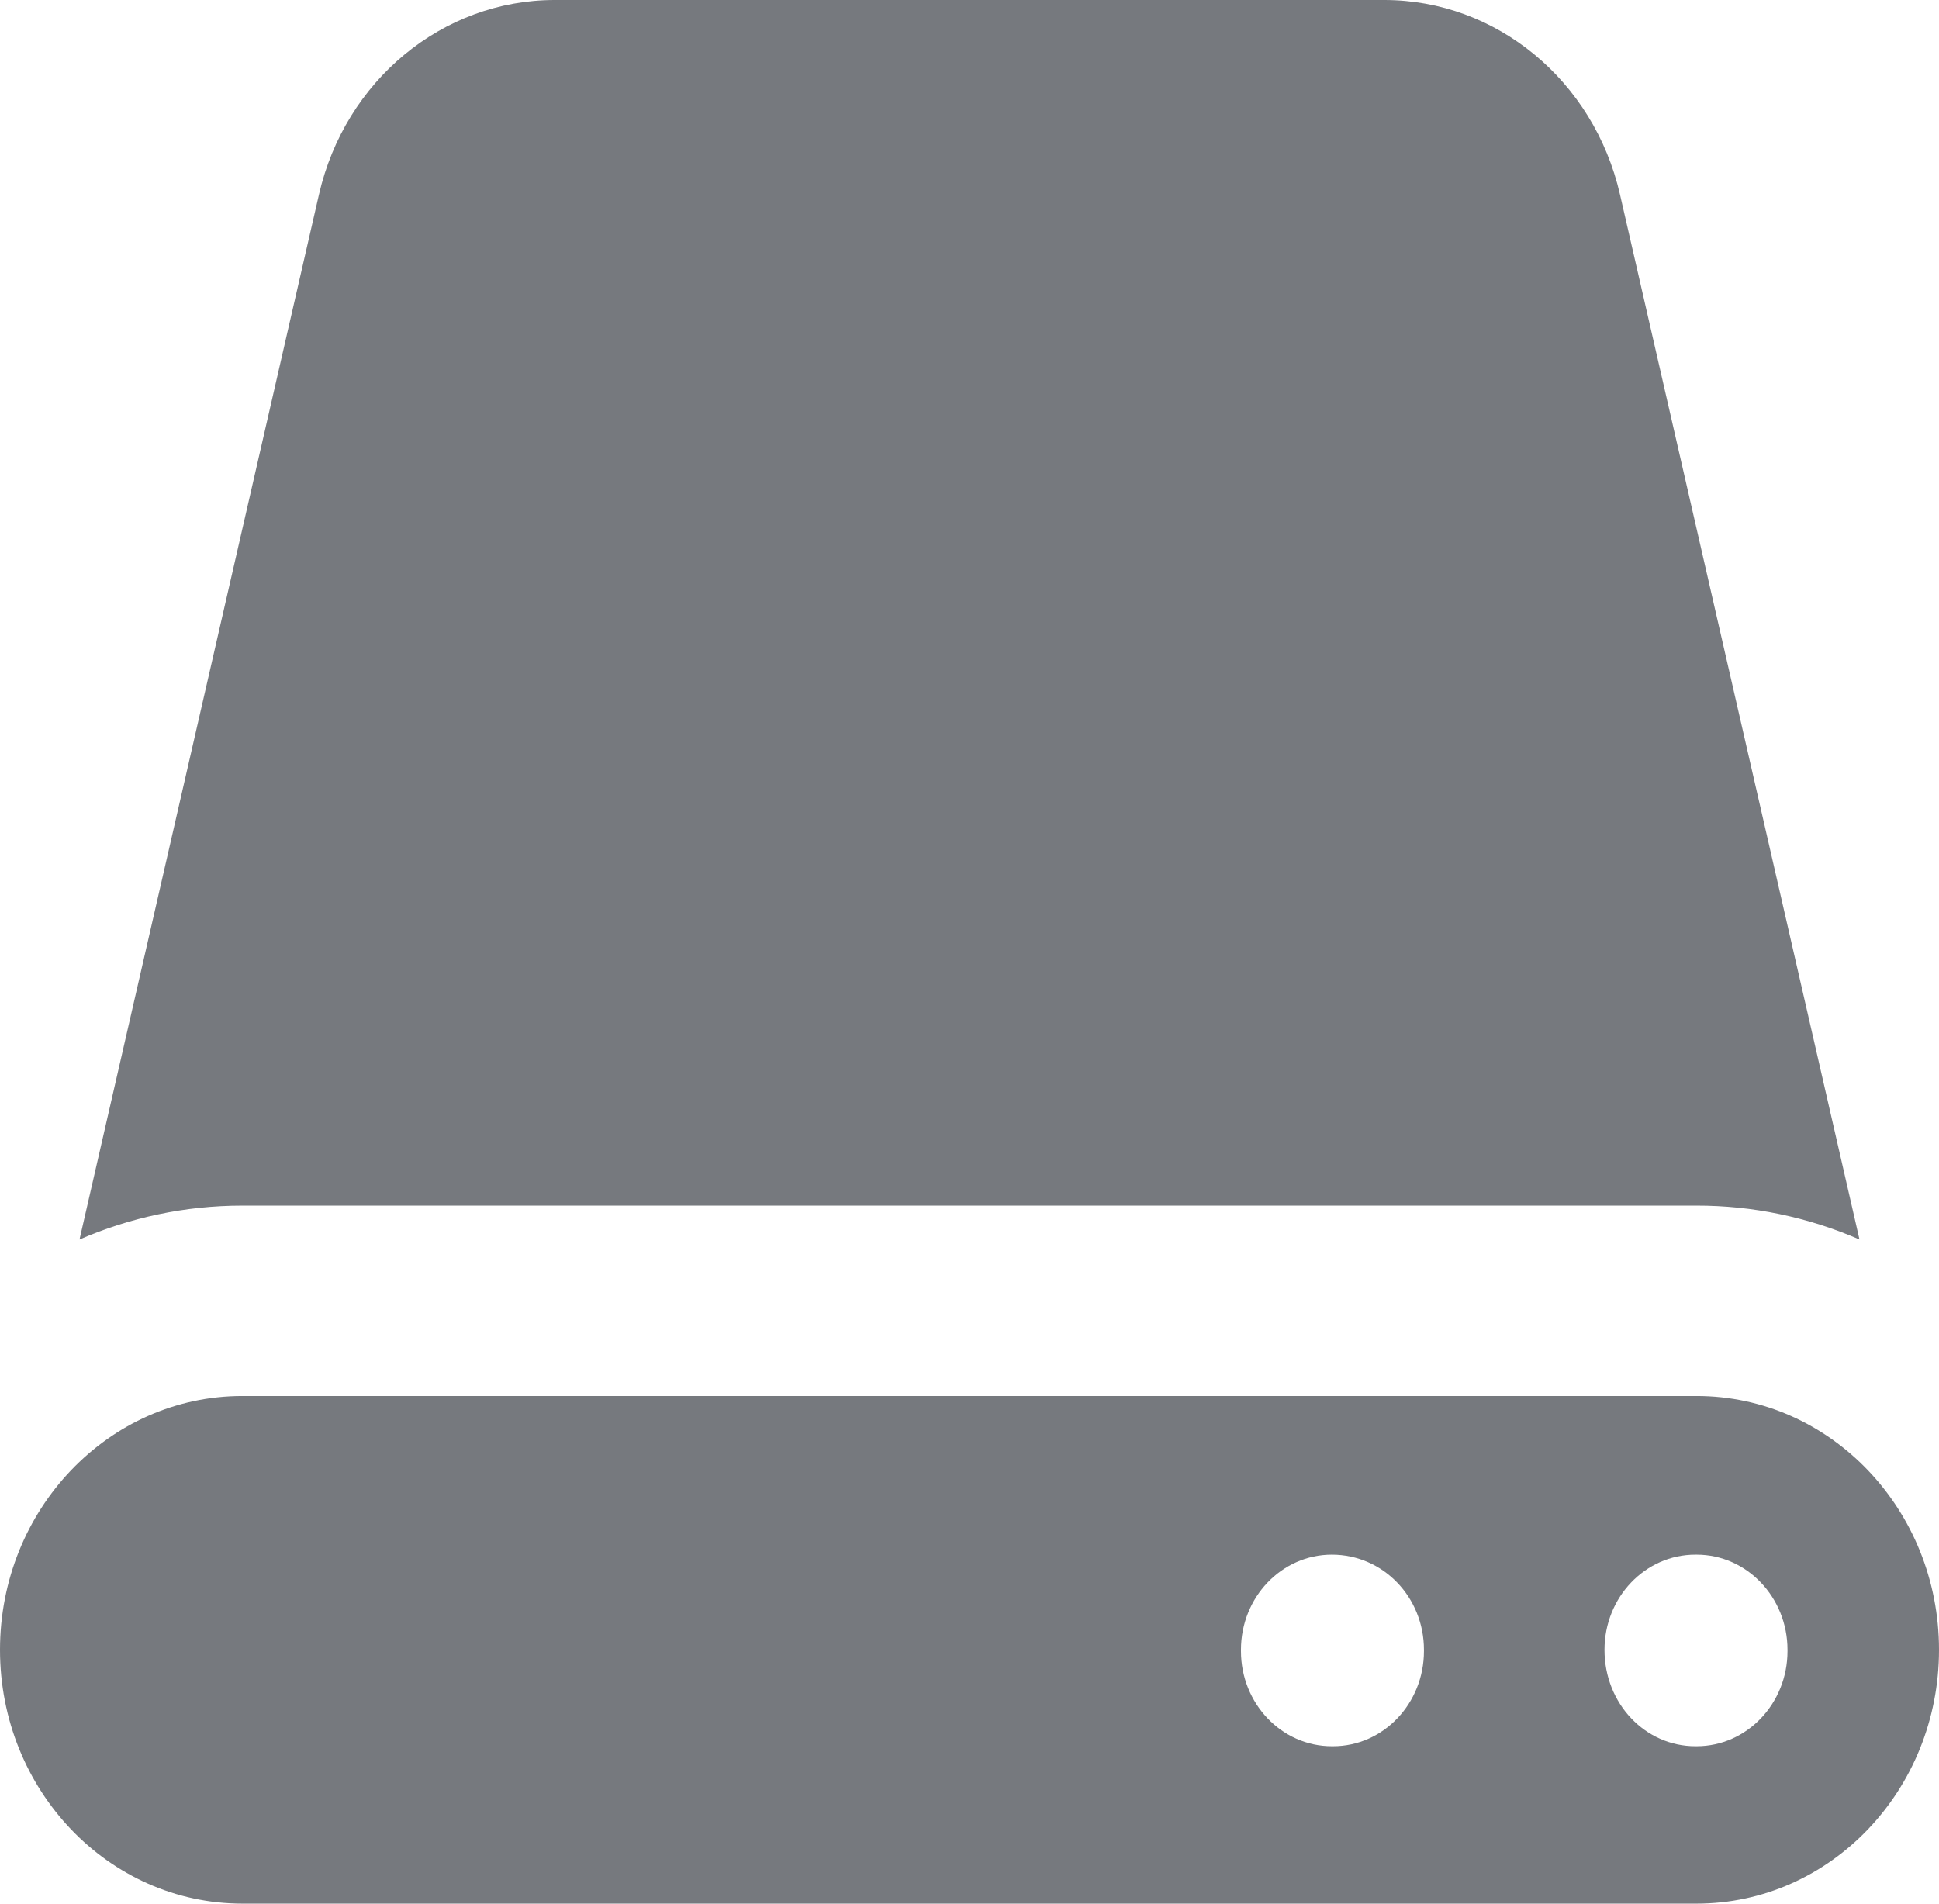 <svg width="56.019" xmlns="http://www.w3.org/2000/svg" height="55" fill="none"><g style="fill: rgb(0, 0, 0);"><path d="M9.215,5.621C9.971,2.324,12.787,-0.000,16.025,0.000L39.994,0.000C43.232,-0.000,46.047,2.324,46.803,5.621L53.722,35.812C52.230,35.163,50.631,34.831,49.016,34.833L7.002,34.833C5.336,34.833,3.746,35.182,2.297,35.812L9.215,5.621ZZ" style="fill: rgb(118, 121, 126); fill-opacity: 1;" class="fills"/><path d="M7.002,40.333C3.135,40.333,0.000,43.617,0.000,47.667C0.000,51.717,3.135,55.000,7.002,55.000L49.016,55.000C52.883,55.000,56.019,51.717,56.019,47.667C56.019,43.617,52.883,40.333,49.016,40.333L7.002,40.333ZZM46.355,47.667C46.355,46.148,47.531,44.917,48.981,44.917L49.016,44.917C50.466,44.917,51.642,46.148,51.642,47.667L51.642,47.703C51.642,49.222,50.466,50.453,49.016,50.453L48.981,50.453C47.531,50.453,46.355,49.222,46.355,47.667ZL46.355,47.667ZZM38.478,44.917C37.027,44.917,35.852,46.148,35.852,47.667L35.852,47.703C35.852,49.221,37.028,50.453,38.478,50.453L38.513,50.453C39.963,50.453,41.139,49.222,41.139,47.703L41.139,47.667C41.139,46.148,39.963,44.917,38.478,44.917ZL38.478,44.917ZZ" fill-rule="evenodd" clip-rule="evenodd" style="fill: rgb(118, 121, 126); fill-opacity: 1;" class="fills"/></g></svg>